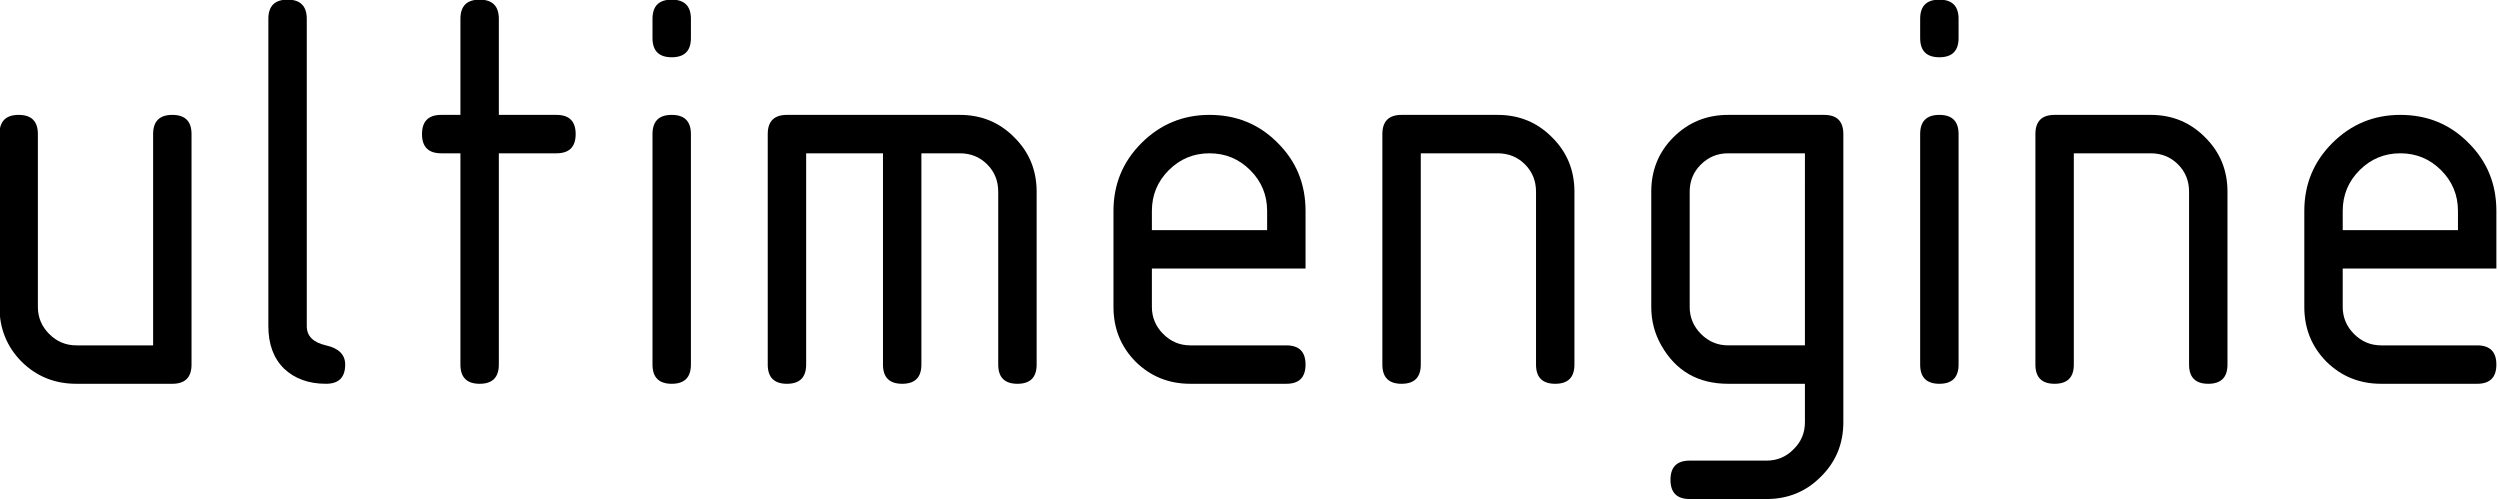 <?xml version="1.0" encoding="UTF-8" standalone="no"?>
<!-- Created with Inkscape (http://www.inkscape.org/) -->

<svg
        width="420"
        height="84"
        viewBox="0 0 420 84"
        xmlns="http://www.w3.org/2000/svg">
    <defs
            id="defs2">
        <rect
                x="707.834"
                y="649.438"
                width="449.475"
                height="125.641"
                id="rect15675"/>
    </defs>
    <g
            id="layer1"
            transform="matrix(1.043,0,0,1.043,-831.562,-547.388)">
        <g
                aria-label="ultimengine"
                transform="translate(83.171,-148.645)"
                id="text15673"
                style="font-size:40px;line-height:1.25;white-space:pre;shape-inside:url(#rect15675)">
            <path
                    d="m 744.959,695.065 v 37.125 q 0,3.094 -3.094,3.094 h -15.469 q -5.203,0 -8.812,-3.562 -3.562,-3.609 -3.562,-8.812 V 695.065 q 0,-3.094 3.094,-3.094 3.094,0 3.094,3.094 v 27.844 q 0,2.531 1.828,4.359 1.828,1.828 4.359,1.828 h 12.375 V 695.065 q 0,-3.094 3.094,-3.094 3.094,0 3.094,3.094 z"
                    style="font-size:96px;font-family:ISOCPEUR;-inkscape-font-specification:'ISOCPEUR, Normal'"
                    id="path129"/>
            <path
                    d="m 757.334,676.502 q 0,-3.094 3.094,-3.094 3.094,0 3.094,3.094 v 49.5 q 0,2.391 3.094,3.094 3.094,0.703 3.094,3.094 0,3.094 -3.094,3.094 -4.172,0 -6.75,-2.438 -2.531,-2.484 -2.531,-6.844 z"
                    style="font-size:96px;font-family:ISOCPEUR;-inkscape-font-specification:'ISOCPEUR, Normal'"
                    id="path131"/>
            <path
                    d="m 788.271,698.159 h -3.094 q -3.094,0 -3.094,-3.094 0,-3.094 3.094,-3.094 h 3.094 V 676.502 q 0,-3.094 3.094,-3.094 3.094,0 3.094,3.094 v 15.469 h 9.281 q 3.094,0 3.094,3.094 0,3.094 -3.094,3.094 h -9.281 v 34.031 q 0,3.094 -3.094,3.094 -3.094,0 -3.094,-3.094 z"
                    style="font-size:96px;font-family:ISOCPEUR;-inkscape-font-specification:'ISOCPEUR, Normal'"
                    id="path133"/>
            <path
                    d="m 819.209,695.065 q 0,-3.094 3.094,-3.094 3.094,0 3.094,3.094 v 37.125 q 0,3.094 -3.094,3.094 -3.094,0 -3.094,-3.094 z m 0,-15.469 v -3.094 q 0,-3.094 3.094,-3.094 3.094,0 3.094,3.094 v 3.094 q 0,3.094 -3.094,3.094 -3.094,0 -3.094,-3.094 z"
                    style="font-size:96px;font-family:ISOCPEUR;-inkscape-font-specification:'ISOCPEUR, Normal'"
                    id="path135"/>
            <path
                    d="m 840.865,691.971 h 27.844 q 5.203,0 8.766,3.609 3.609,3.562 3.609,8.766 v 27.844 q 0,3.094 -3.094,3.094 -3.094,0 -3.094,-3.094 v -27.844 q 0,-2.625 -1.781,-4.406 -1.781,-1.781 -4.406,-1.781 h -6.188 v 34.031 q 0,3.094 -3.094,3.094 -3.094,0 -3.094,-3.094 v -34.031 h -12.375 v 34.031 q 0,3.094 -3.094,3.094 -3.094,0 -3.094,-3.094 v -37.125 q 0,-3.094 3.094,-3.094 z"
                    style="font-size:96px;font-family:ISOCPEUR;-inkscape-font-specification:'ISOCPEUR, Normal'"
                    id="path137"/>
            <path
                    d="m 908.928,698.159 q -3.844,0 -6.562,2.719 -2.719,2.719 -2.719,6.562 v 3.094 h 18.562 v -3.094 q 0,-3.844 -2.719,-6.562 -2.719,-2.719 -6.562,-2.719 z m -9.281,18.562 v 6.188 q 0,2.531 1.828,4.359 1.828,1.828 4.359,1.828 h 15.469 q 3.094,0 3.094,3.094 0,3.094 -3.094,3.094 h -15.469 q -5.203,0 -8.812,-3.562 -3.562,-3.609 -3.562,-8.812 V 707.44 q 0,-6.422 4.5,-10.922 4.547,-4.547 10.969,-4.547 6.516,0 10.969,4.5 4.5,4.453 4.5,10.969 v 9.281 z"
                    style="font-size:96px;font-family:ISOCPEUR;-inkscape-font-specification:'ISOCPEUR, Normal'"
                    id="path139"/>
            <path
                    d="m 936.771,732.19 v -37.125 q 0,-3.094 3.094,-3.094 h 15.469 q 5.203,0 8.766,3.609 3.609,3.562 3.609,8.766 v 27.844 q 0,3.094 -3.094,3.094 -3.094,0 -3.094,-3.094 v -27.844 q 0,-2.625 -1.781,-4.406 -1.781,-1.781 -4.406,-1.781 h -12.375 v 34.031 q 0,3.094 -3.094,3.094 -3.094,0 -3.094,-3.094 z"
                    style="font-size:96px;font-family:ISOCPEUR;-inkscape-font-specification:'ISOCPEUR, Normal'"
                    id="path141"/>
            <path
                    d="m 1007.928,691.971 q 3.094,0 3.094,3.094 v 46.406 q 0,5.203 -3.609,8.766 -3.562,3.609 -8.766,3.609 h -12.375 q -3.094,0 -3.094,-3.094 0,-3.094 3.094,-3.094 h 12.375 q 2.578,0 4.359,-1.828 1.828,-1.781 1.828,-4.359 v -6.188 h -12.375 q -7.219,0 -10.734,-6.141 -1.641,-2.859 -1.641,-6.234 v -18.562 q 0,-5.203 3.562,-8.766 3.609,-3.609 8.812,-3.609 z m -3.094,6.188 h -12.375 q -2.578,0 -4.406,1.828 -1.781,1.781 -1.781,4.359 v 18.562 q 0,2.531 1.828,4.359 1.828,1.828 4.359,1.828 h 12.375 z"
                    style="font-size:96px;font-family:ISOCPEUR;-inkscape-font-specification:'ISOCPEUR, Normal'"
                    id="path143"/>
            <path
                    d="m 1023.396,695.065 q 0,-3.094 3.094,-3.094 3.094,0 3.094,3.094 v 37.125 q 0,3.094 -3.094,3.094 -3.094,0 -3.094,-3.094 z m 0,-15.469 v -3.094 q 0,-3.094 3.094,-3.094 3.094,0 3.094,3.094 v 3.094 q 0,3.094 -3.094,3.094 -3.094,0 -3.094,-3.094 z"
                    style="font-size:96px;font-family:ISOCPEUR;-inkscape-font-specification:'ISOCPEUR, Normal'"
                    id="path145"/>
            <path
                    d="m 1041.959,732.19 v -37.125 q 0,-3.094 3.094,-3.094 h 15.469 q 5.203,0 8.766,3.609 3.609,3.562 3.609,8.766 v 27.844 q 0,3.094 -3.094,3.094 -3.094,0 -3.094,-3.094 v -27.844 q 0,-2.625 -1.781,-4.406 -1.781,-1.781 -4.406,-1.781 h -12.375 v 34.031 q 0,3.094 -3.094,3.094 -3.094,0 -3.094,-3.094 z"
                    style="font-size:96px;font-family:ISOCPEUR;-inkscape-font-specification:'ISOCPEUR, Normal'"
                    id="path147"/>
            <path
                    d="m 1100.74,698.159 q -3.844,0 -6.562,2.719 -2.719,2.719 -2.719,6.562 v 3.094 h 18.562 v -3.094 q 0,-3.844 -2.719,-6.562 -2.719,-2.719 -6.562,-2.719 z m -9.281,18.562 v 6.188 q 0,2.531 1.828,4.359 1.828,1.828 4.359,1.828 h 15.469 q 3.094,0 3.094,3.094 0,3.094 -3.094,3.094 h -15.469 q -5.203,0 -8.812,-3.562 -3.562,-3.609 -3.562,-8.812 V 707.44 q 0,-6.422 4.5,-10.922 4.547,-4.547 10.969,-4.547 6.516,0 10.969,4.5 4.5,4.453 4.5,10.969 v 9.281 z"
                    style="font-size:96px;font-family:ISOCPEUR;-inkscape-font-specification:'ISOCPEUR, Normal'"
                    id="path149"/>
        </g>
    </g>
</svg>
